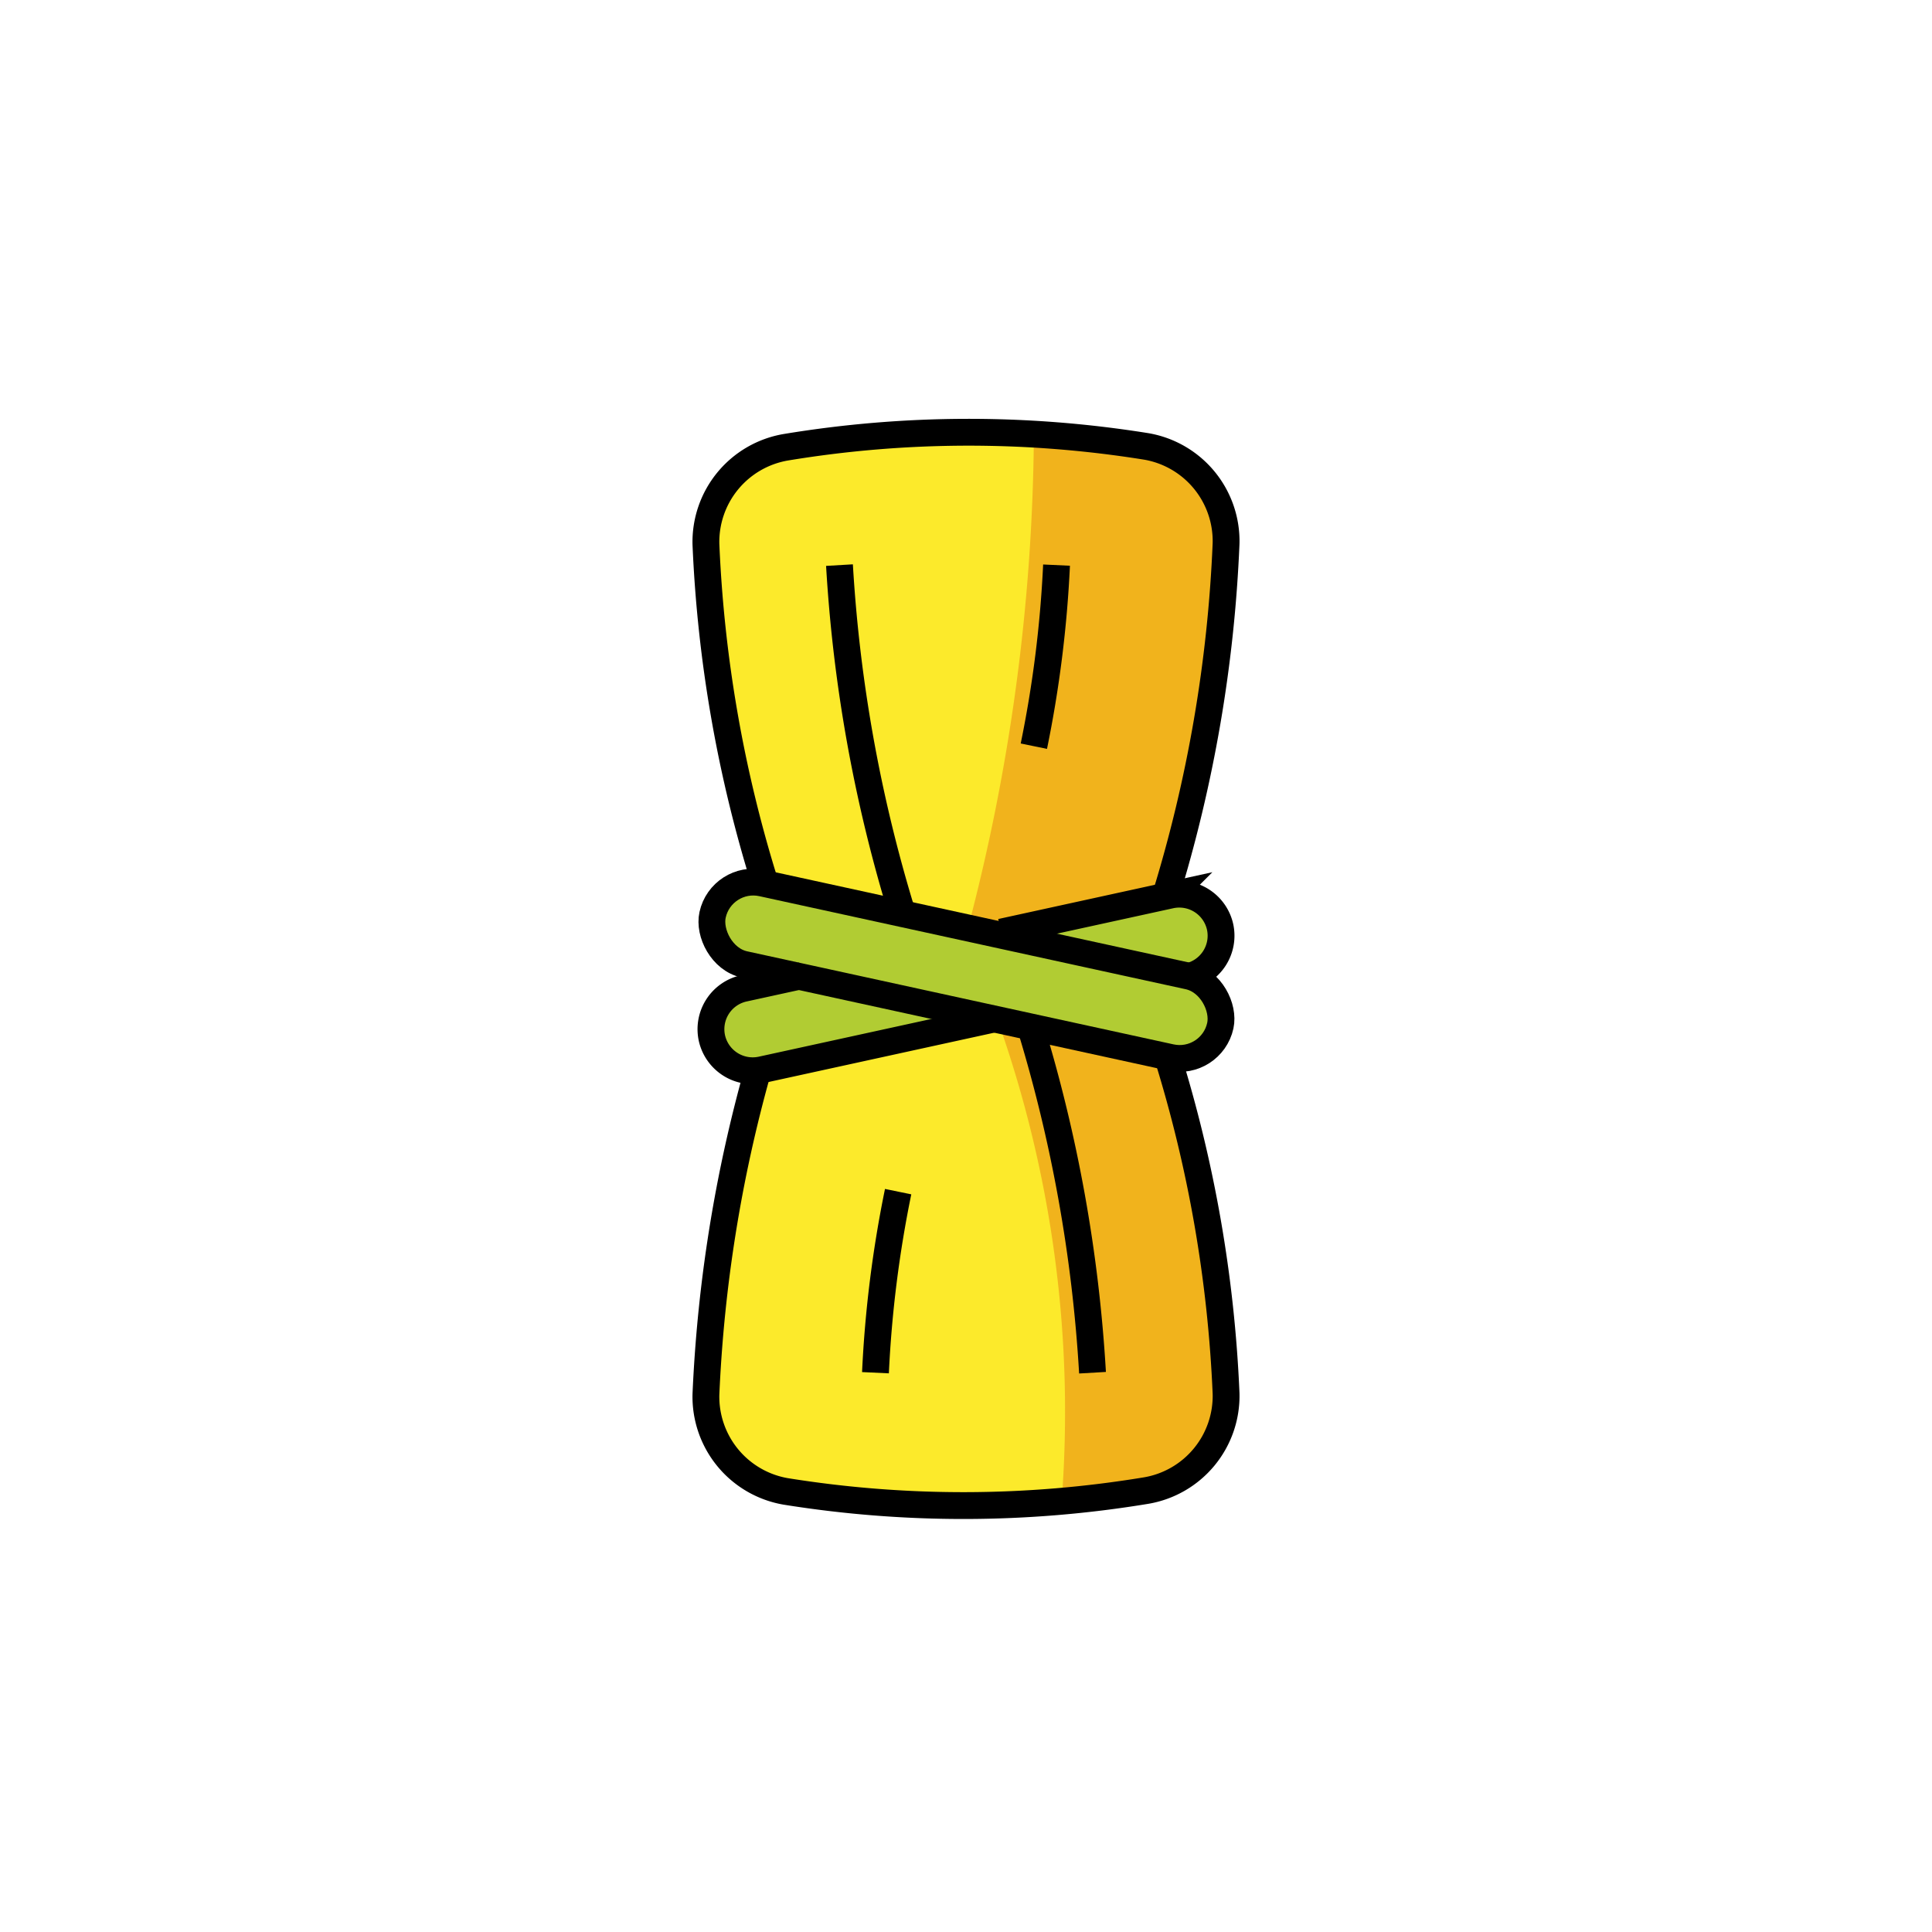 <svg id="emoji" viewBox="0 0 72 72" xmlns="http://www.w3.org/2000/svg" width="64" height="64">
  <g id="color">
    <path fill="#fcea2b" d="M43.5,39.337A49.359,49.359,0,0,1,45.692,51.93a3.578,3.578,0,0,1-2.971,3.618,41.775,41.775,0,0,1-13.442.032,3.581,3.581,0,0,1-2.971-3.618,53.125,53.125,0,0,1,1.93-12.057L28.5,32.88a49.364,49.364,0,0,1-2.192-12.593,3.578,3.578,0,0,1,2.971-3.618,41.775,41.775,0,0,1,13.442-.032,3.581,3.581,0,0,1,2.971,3.618A51.989,51.989,0,0,1,43.433,33.4Z"/>
    <path fill="#f1b31c" d="M38.53,16.169A73.966,73.966,0,0,1,36,34.858l2.952.627L43.433,33.4l2.073-10.495v-4.6l-3.363-1.94Z"/>
    <path fill="#f1b31c" d="M37.156,37.951a43.66,43.66,0,0,1,2.396,18.157l4.265-.787L45.692,51.93,43.5,39.337Z"/>
    <rect x="26.306" y="34.555" rx="1.553" width="19.387" height="3.107" transform="rotate(-167.673 36 36.108)" fill="#b1cc33"/>
    <rect x="26.306" y="34.84" rx="1.553" width="19.387" height="3.107" transform="rotate(-12.328 35.997 36.391)" fill="#b1cc33"/>
  </g>
  <g id="line">
    <path fill="none" stroke="#000" strokeLinecap="round" strokeLinejoin="round" strokeWidth="2" d="M28.5,32.88a49.364,49.364,0,0,1-2.192-12.593,3.578,3.578,0,0,1,2.971-3.618,41.775,41.775,0,0,1,13.442-.032,3.581,3.581,0,0,1,2.971,3.618A51.989,51.989,0,0,1,43.433,33.4"/>
    <rect x="26.306" y="34.555" rx="1.553" width="19.387" height="3.107" transform="matrix(-.976 -.213 .213 -.976 63.461 79.069)" fill="none" stroke="#000" strokeLinecap="round" strokeLinejoin="round" strokeWidth="2"/>
    <path fill="none" stroke="#000" strokeLinecap="round" strokeLinejoin="round" strokeWidth="2" d="M37.156,37.951l-8.777,1.918A1.558,1.558,0,0,1,26.53,38.683h0a1.558,1.558,0,0,1,1.186-1.849L29.88,36.361"/>
    <path fill="none" stroke="#000" strokeLinecap="round" strokeLinejoin="round" strokeWidth="2" d="M37.308,34.738l6.313-1.38A1.558,1.558,0,0,1,45.47,34.544h0a1.558,1.558,0,0,1-1.186,1.849"/>
    <path fill="none" stroke="#000" strokeLinecap="round" strokeLinejoin="round" strokeWidth="2" d="M31.285,21.06a55.141,55.141,0,0,0,2.326,12.936"/>
    <path fill="none" stroke="#000" strokeLinecap="round" strokeLinejoin="round" strokeWidth="2" d="M39.374,21.06a43.651,43.651,0,0,1-.845,6.748"/>
    <path fill="none" stroke="#000" strokeLinecap="round" strokeLinejoin="round" strokeWidth="2" d="M43.5,39.337A49.359,49.359,0,0,1,45.692,51.93a3.578,3.578,0,0,1-2.971,3.618,41.775,41.775,0,0,1-13.442.032,3.581,3.581,0,0,1-2.971-3.618,53.125,53.125,0,0,1,1.93-12.057"/>
    <path fill="none" stroke="#000" strokeLinecap="round" strokeLinejoin="round" strokeWidth="2" d="M40.715,51.157A55.143,55.143,0,0,0,38.389,38.22"/>
    <path fill="none" stroke="#000" strokeLinecap="round" strokeLinejoin="round" strokeWidth="2" d="M32.626,51.157a43.651,43.651,0,0,1,.845-6.748"/>
  </g>
</svg>
